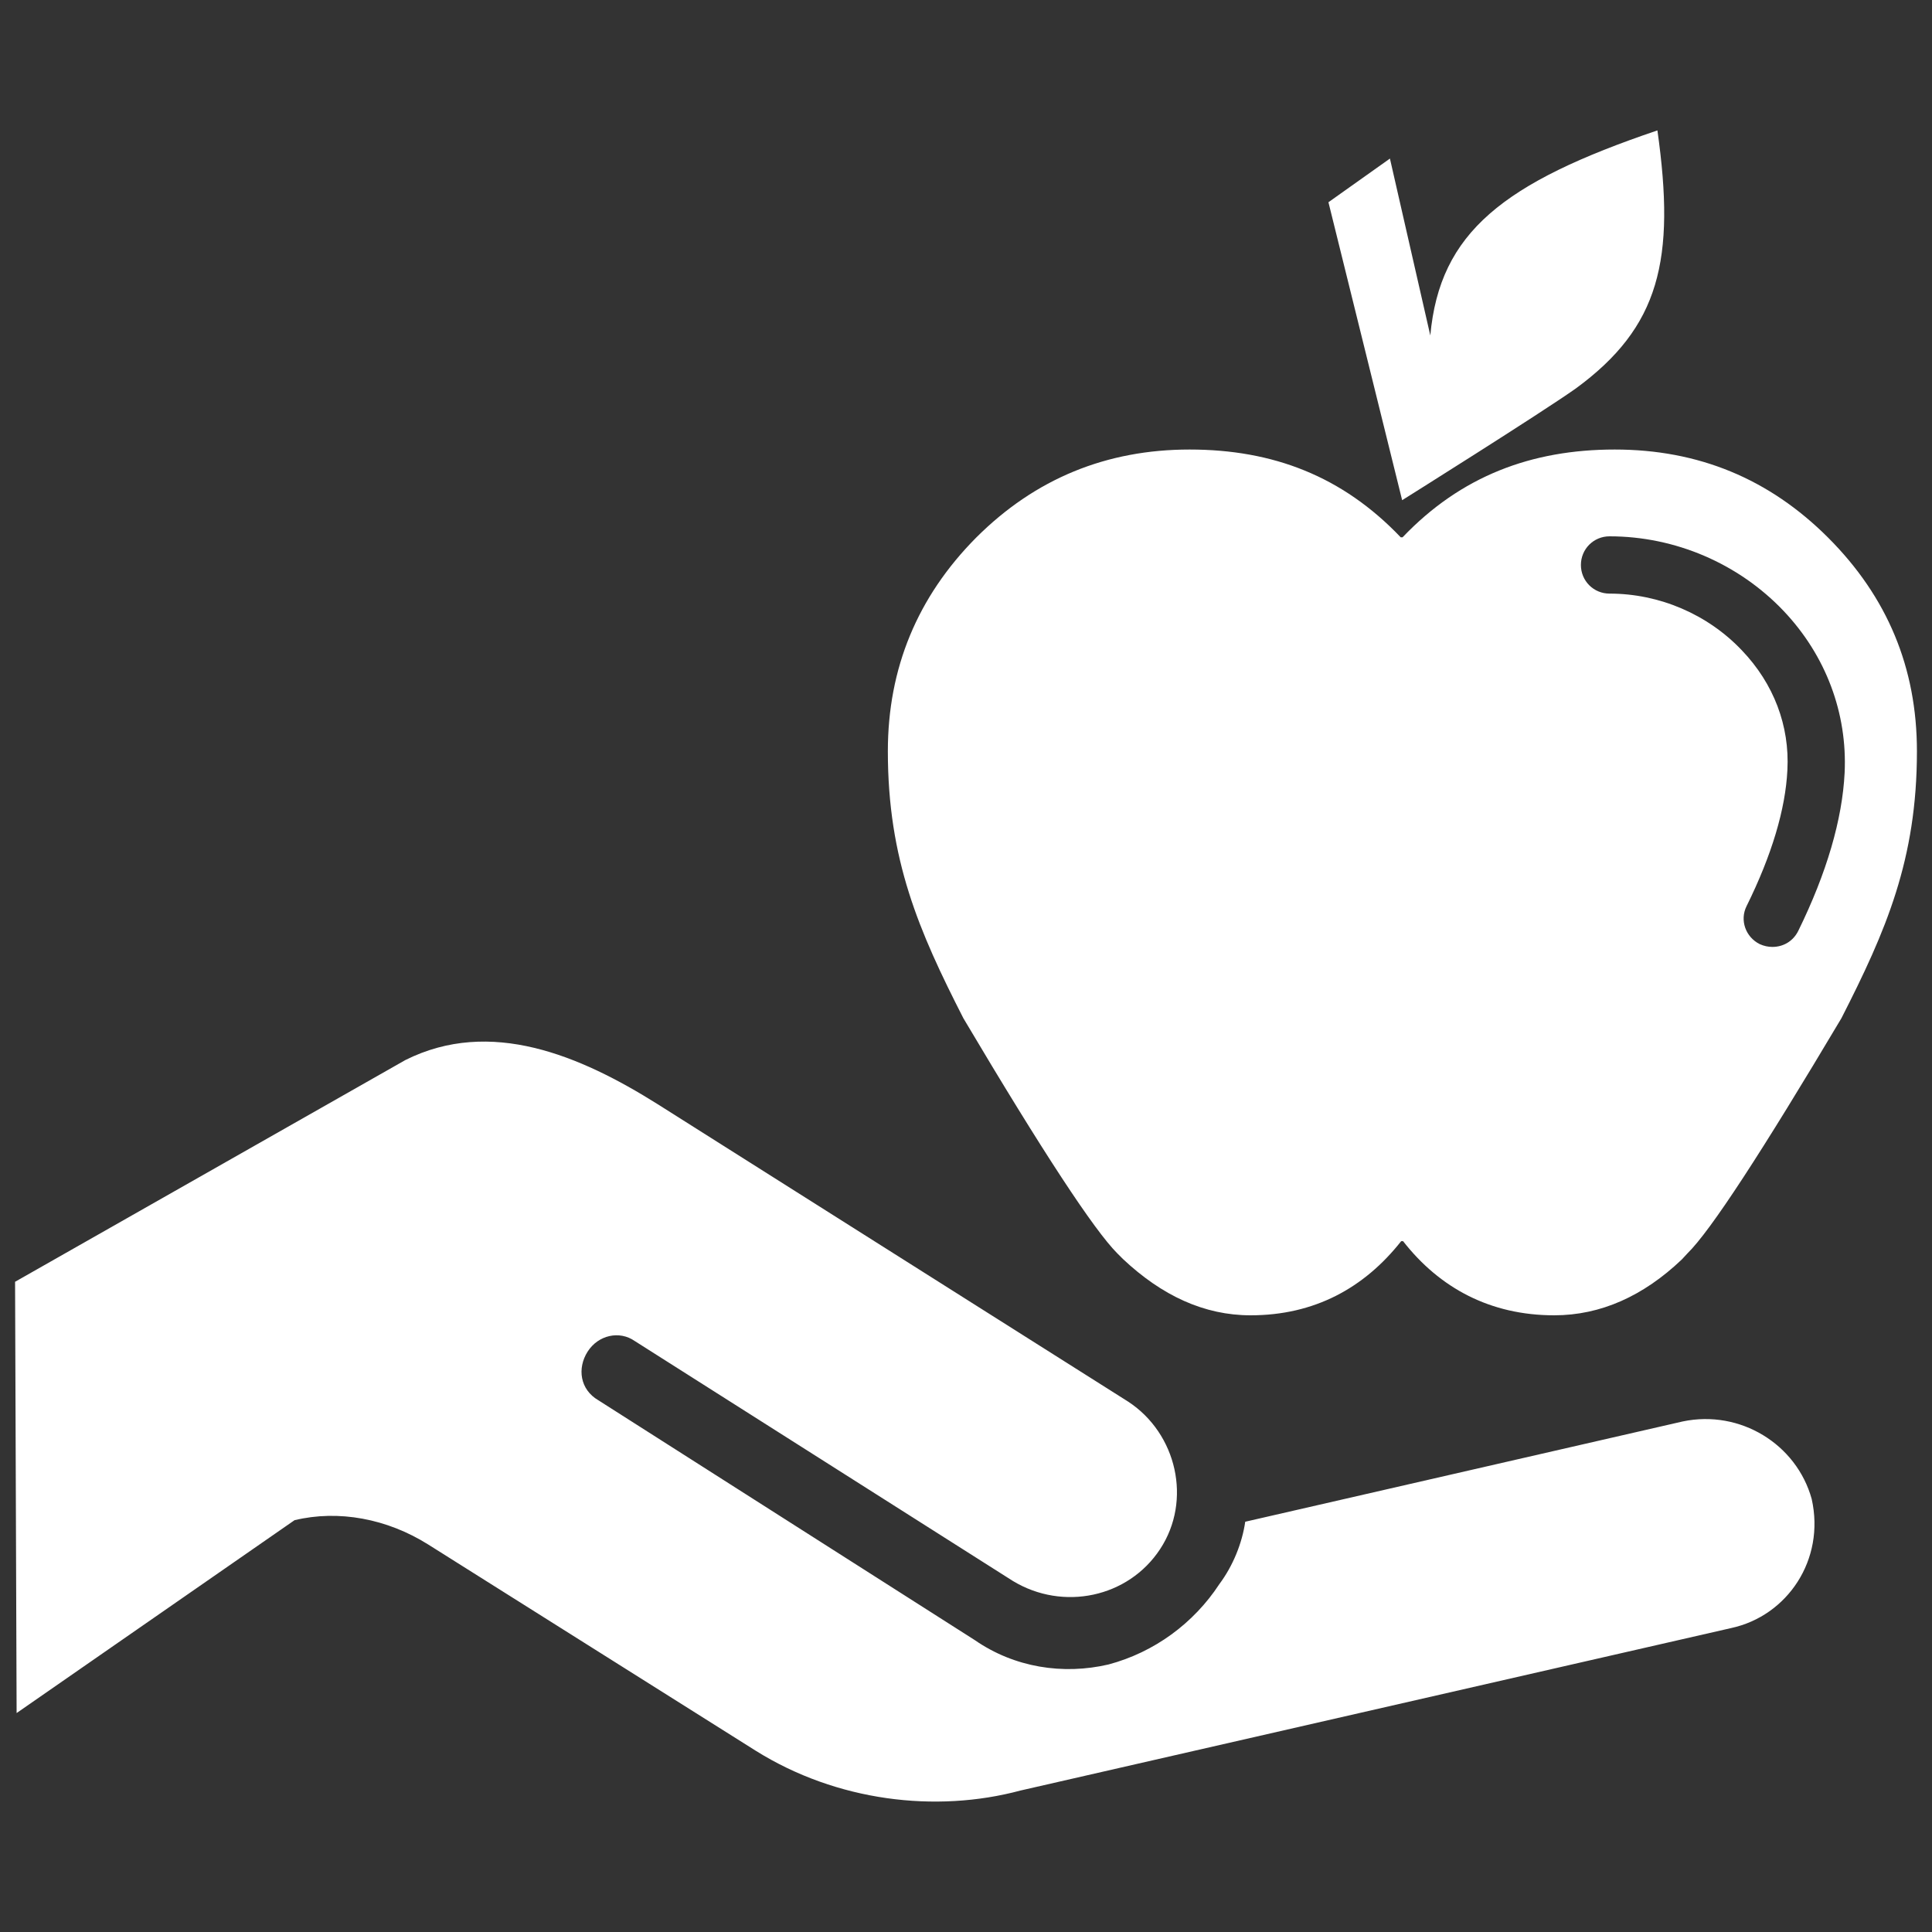 <svg width="40" height="40" viewBox="0 0 40 40" fill="none" xmlns="http://www.w3.org/2000/svg">
<rect x="0" y="0" width="40" height="40" fill="#333333" stroke="none"/>
<path d="M37.851 11.133C36.627 9.909 35.16 9.307 33.431 9.307C31.702 9.307 30.244 9.861 29.039 11.124H29C27.796 9.861 26.358 9.307 24.629 9.307C22.909 9.307 21.432 9.909 20.208 11.133C18.994 12.358 18.382 13.834 18.382 15.554C18.382 17.798 19.023 19.275 19.946 21.082C21.588 23.851 22.656 25.473 23.133 25.95L23.249 26.066C24.055 26.824 24.93 27.232 25.892 27.232C27.213 27.232 28.243 26.668 29.01 25.697H29.049C29.807 26.668 30.856 27.232 32.178 27.232C33.139 27.232 34.024 26.834 34.82 26.076L34.937 25.95C35.423 25.473 36.482 23.841 38.124 21.082C39.046 19.275 39.688 17.798 39.688 15.554C39.688 13.825 39.075 12.358 37.851 11.133ZM37.23 19.275C37.123 19.489 36.919 19.605 36.695 19.605C36.608 19.605 36.52 19.586 36.433 19.547C36.141 19.401 36.015 19.052 36.161 18.76C36.685 17.701 36.967 16.749 37.006 15.943C37.055 15.029 36.724 14.155 36.064 13.465C35.355 12.717 34.354 12.29 33.324 12.29C32.994 12.29 32.731 12.027 32.731 11.697C32.731 11.367 32.994 11.104 33.324 11.104C34.684 11.104 35.996 11.668 36.928 12.649C37.803 13.572 38.25 14.767 38.191 16.001C38.143 16.963 37.822 18.07 37.23 19.275ZM32.624 8.044C31.896 8.559 29.03 10.356 29.03 10.356L27.504 4.187L28.777 3.283L29.613 6.946C29.807 4.809 31.128 3.779 34.315 2.7C34.694 5.382 34.363 6.771 32.624 8.044ZM34.837 29.43L25.781 31.506C25.718 31.946 25.529 32.417 25.247 32.795C24.712 33.612 23.895 34.209 22.951 34.461C22.008 34.681 21.002 34.524 20.184 33.958L12.387 28.99C12.009 28.77 11.946 28.33 12.166 27.984C12.387 27.638 12.827 27.544 13.141 27.764L20.97 32.732C22.008 33.361 23.36 33.078 24.02 32.071C24.681 31.065 24.366 29.682 23.36 29.021L13.613 22.859C12.009 21.852 10.154 21.066 8.393 21.947L0.312 26.538L0.344 35.467L6.098 31.474C7.01 31.254 8.016 31.443 8.865 31.977L15.656 36.253C17.323 37.291 19.367 37.543 21.128 37.071L35.843 33.707C37.006 33.455 37.792 32.292 37.509 31.034C37.195 29.902 36.031 29.179 34.837 29.43Z" fill="white"/>
</svg>
